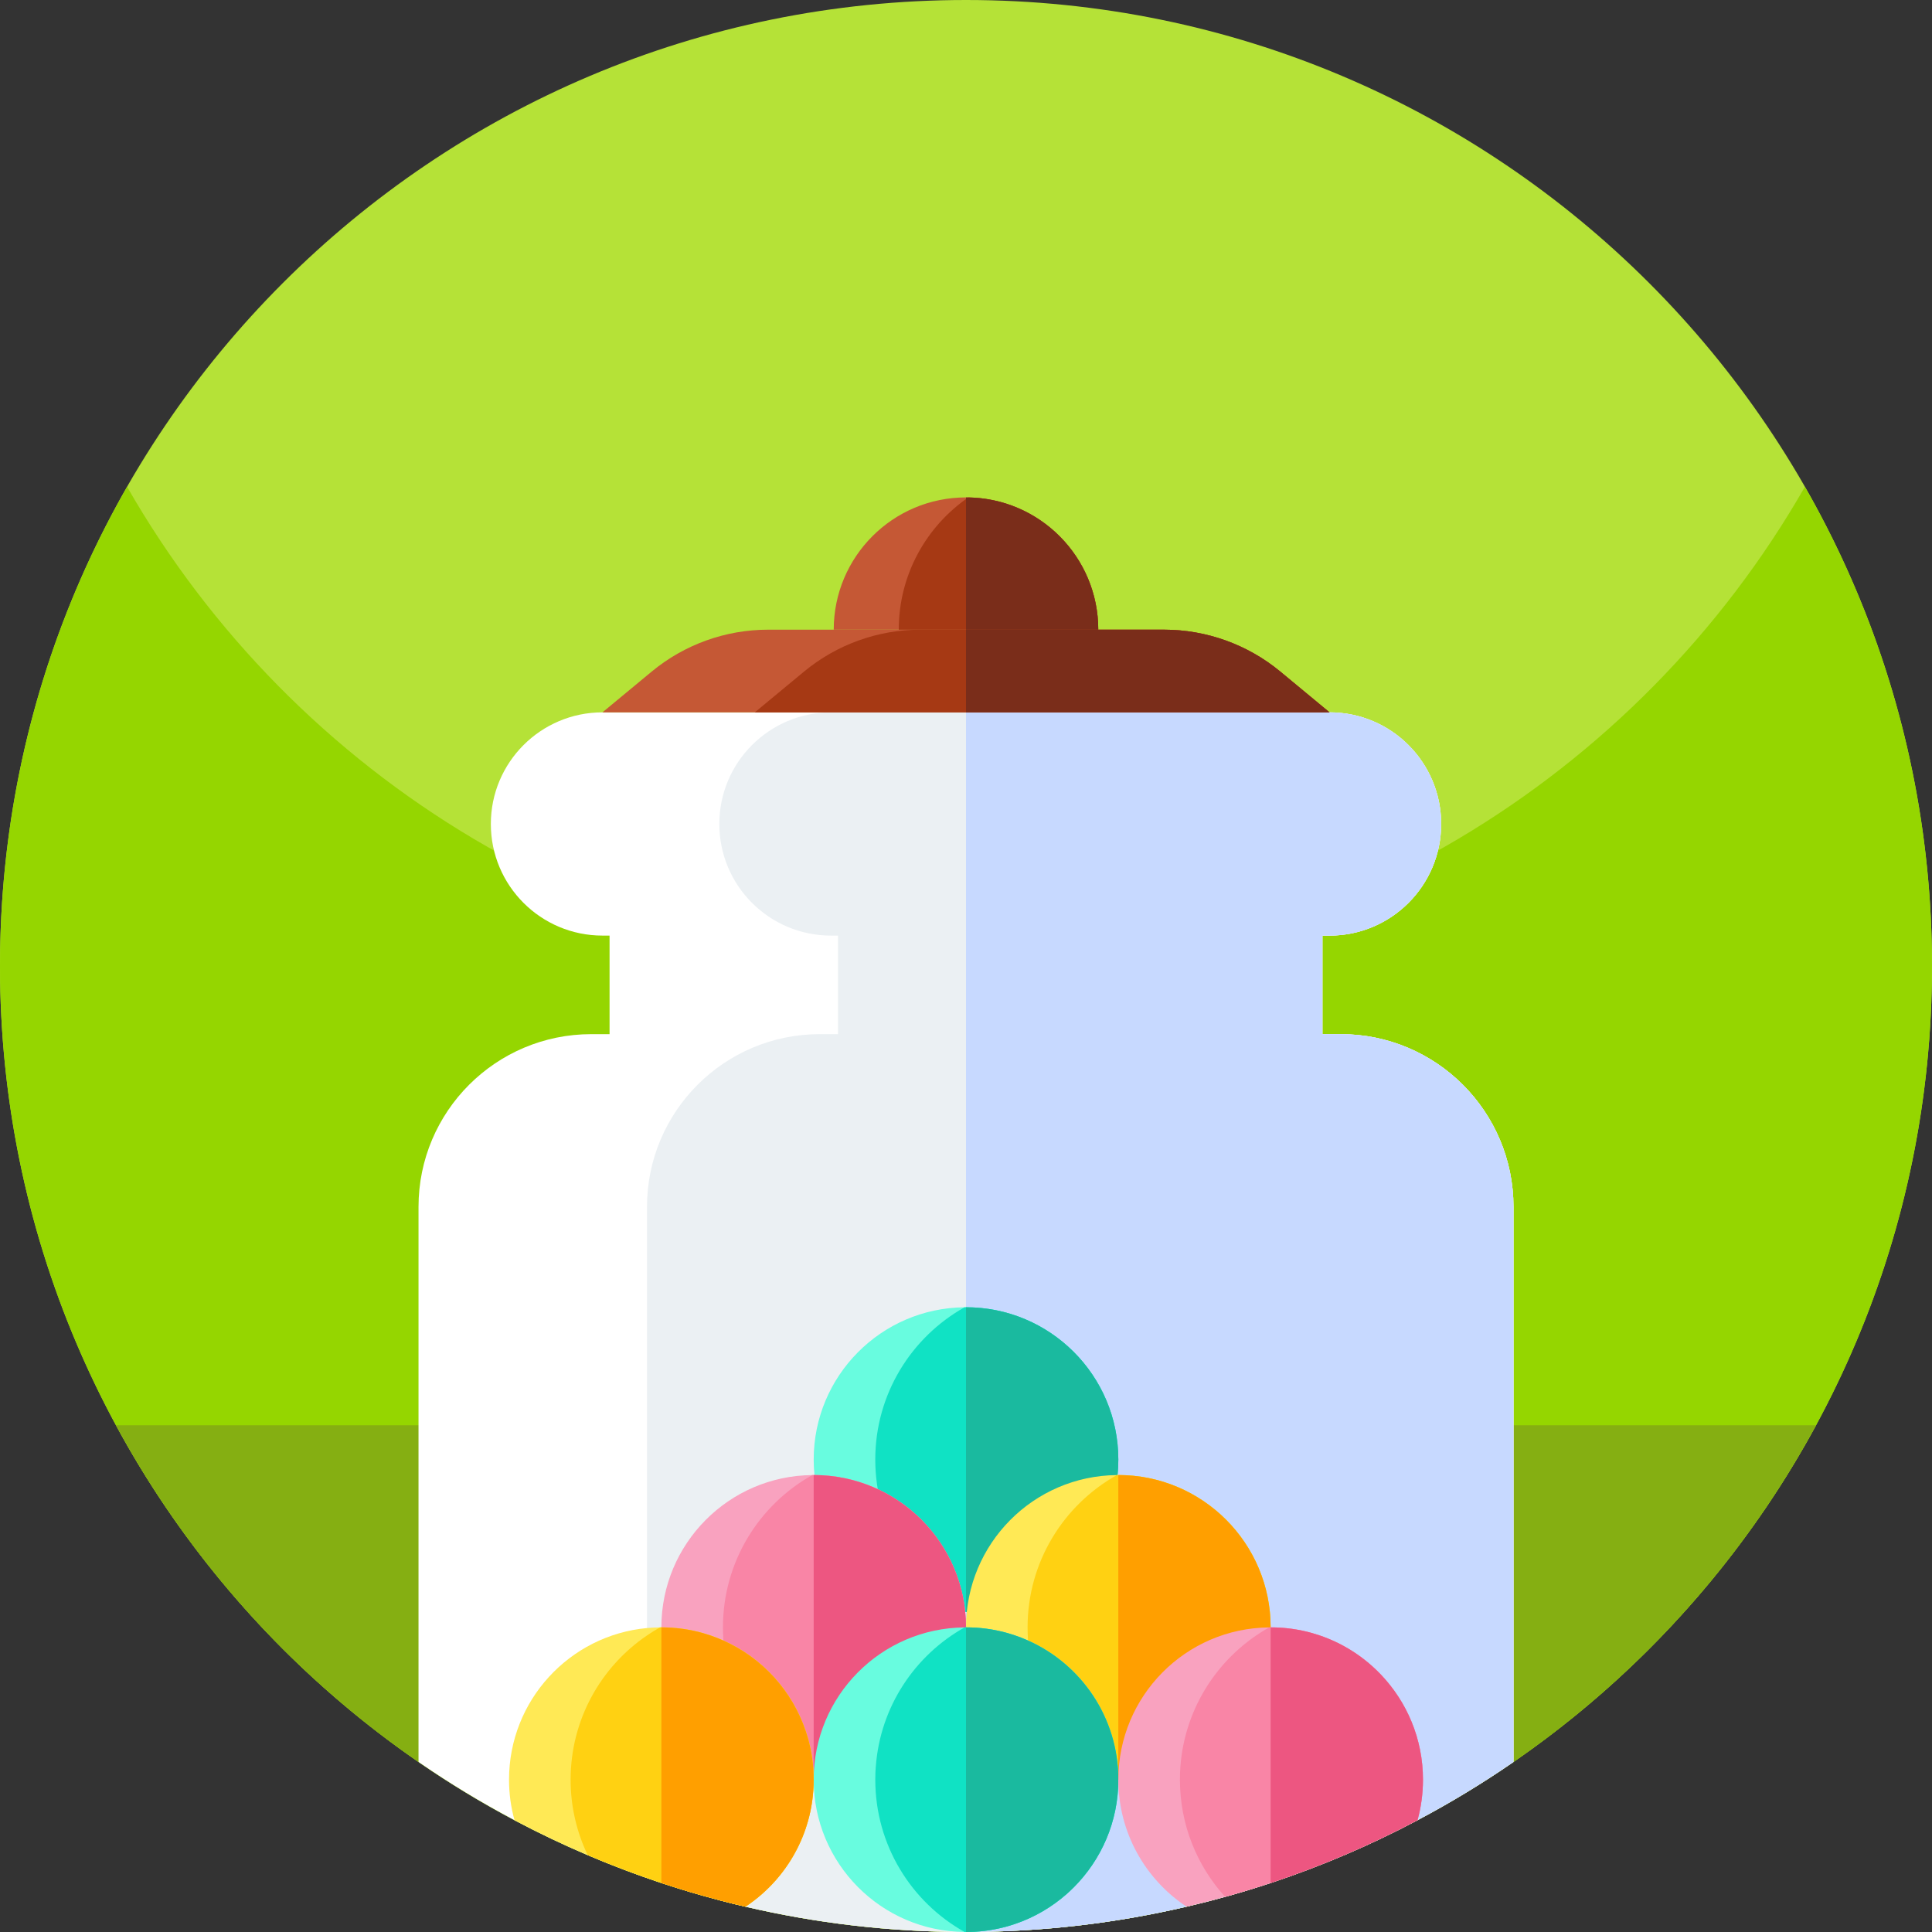 <svg xmlns="http://www.w3.org/2000/svg" height="512pt" version="1.1" viewBox="0 0 512 512" width="512pt">
<rect x="0" y="0" width="512" height="512" fill="#333333" stroke="none"/>
<g id="surface1">
<path d="M 512 256 C 512 397.387 397.387 512 256 512 C 114.613 512 0 397.387 0 256 C 0 114.613 114.613 0 256 0 C 397.387 0 512 114.613 512 256 Z M 512 256 " style=" stroke:none;fill-rule:nonzero;fill:rgb(70.98%,88.627%,21.569%);fill-opacity:1;" />
<path d="M 512 256 C 512 282.051 508.109 307.191 500.871 330.871 C 468.859 435.719 371.328 512 256 512 C 151.441 512 61.512 449.301 21.77 359.449 C 7.77 327.82 0 292.82 0 256 C 0 209.781 12.25 166.43 33.68 129 C 77.801 206.07 160.84 258 256 258 C 351.16 258 434.211 206.07 478.32 129 C 499.75 166.43 512 209.781 512 256 Z M 512 256 " style=" stroke:none;fill-rule:nonzero;fill:rgb(58.431%,83.922%,0%);fill-opacity:1;" />
<path d="M 30.742 377.703 C 37.898 390.922 46.172 403.441 55.461 415.129 C 102.359 474.148 174.762 512 256 512 C 337.238 512 409.641 474.148 456.539 415.129 C 465.828 403.441 474.102 390.922 481.258 377.703 Z M 30.742 377.703 " style=" stroke:none;fill-rule:nonzero;fill:rgb(52.157%,68.627%,7.059%);fill-opacity:1;" />
<path d="M 401.09 319.84 L 401.09 466.211 C 401.09 466.449 401.09 466.699 401.078 466.941 C 392.941 472.559 384.449 477.711 375.66 482.359 C 363.262 488.941 350.238 494.52 336.73 499.012 C 332.75 500.328 328.73 501.559 324.672 502.68 C 321.289 503.621 317.879 504.488 314.441 505.289 C 296 509.602 276.789 511.922 257.051 511.988 C 256.711 512 256.371 512 256.031 512 L 255.641 512 C 235.66 511.969 216.219 509.66 197.559 505.289 C 197.559 505.301 197.551 505.301 197.551 505.301 C 197.551 505.301 197.551 505.301 197.551 505.289 C 195.309 504.77 193.078 504.219 190.859 503.629 C 185.602 502.262 180.398 500.711 175.27 499.012 C 168.641 496.809 162.121 494.34 155.75 491.621 C 149.129 488.801 142.66 485.719 136.352 482.371 C 127.551 477.711 119.059 472.559 110.922 466.941 C 110.91 466.699 110.91 466.449 110.91 466.211 L 110.91 319.84 C 110.91 294.559 131.41 274.059 156.699 274.059 L 161.539 274.059 L 161.539 247.941 L 159.66 247.941 C 143.32 247.941 130.078 234.699 130.078 218.359 C 130.078 202.031 143.32 188.781 159.66 188.781 L 352.34 188.781 C 368.68 188.781 381.922 202.031 381.922 218.359 C 381.922 234.699 368.68 247.941 352.34 247.941 L 350.461 247.941 L 350.461 274.059 L 355.301 274.059 C 380.59 274.059 401.09 294.559 401.09 319.84 Z M 401.09 319.84 " style=" stroke:none;fill-rule:nonzero;fill:rgb(100%,100%,100%);fill-opacity:1;" />
<path d="M 401.09 319.84 L 401.09 466.211 C 401.09 466.449 401.09 466.699 401.078 466.941 C 392.941 472.559 384.449 477.711 375.66 482.359 C 363.262 488.941 350.238 494.52 336.73 499.012 C 332.75 500.328 328.73 501.559 324.672 502.68 C 321.289 503.621 317.879 504.488 314.441 505.289 C 296 509.602 276.789 511.922 257.051 511.988 C 256.711 512 256.371 512 256.031 512 L 255.641 512 C 235.66 511.969 216.219 509.66 197.559 505.289 C 197.559 505.301 197.551 505.301 197.551 505.301 C 197.551 505.301 197.551 505.301 197.551 505.289 C 195.309 504.77 193.078 504.219 190.859 503.629 C 184.07 498.84 178.641 492.23 175.27 484.531 C 172.82 478.922 171.461 472.719 171.461 466.211 L 171.461 319.84 C 171.461 294.559 191.961 274.059 217.25 274.059 L 222.09 274.059 L 222.09 247.941 L 220.211 247.941 C 203.871 247.941 190.629 234.699 190.629 218.359 C 190.629 202.031 203.871 188.781 220.211 188.781 L 352.34 188.781 C 368.68 188.781 381.922 202.031 381.922 218.359 C 381.922 234.699 368.68 247.941 352.34 247.941 L 350.461 247.941 L 350.461 274.059 L 355.301 274.059 C 380.59 274.059 401.09 294.559 401.09 319.84 Z M 401.09 319.84 " style=" stroke:none;fill-rule:nonzero;fill:rgb(92.157%,94.118%,95.294%);fill-opacity:1;" />
<path d="M 401.09 319.84 L 401.09 466.211 C 401.09 466.449 401.09 466.699 401.078 466.941 C 392.941 472.559 384.449 477.711 375.66 482.359 C 363.262 488.941 350.238 494.52 336.73 499.012 C 332.75 500.328 328.73 501.559 324.672 502.68 C 321.289 503.621 317.879 504.488 314.441 505.289 C 296 509.602 276.789 511.922 257.051 511.988 C 256.711 512 256.371 512 256.031 512 L 256 512 L 256 188.781 L 352.34 188.781 C 368.68 188.781 381.922 202.031 381.922 218.359 C 381.922 234.699 368.68 247.941 352.34 247.941 L 350.461 247.941 L 350.461 274.059 L 355.301 274.059 C 380.59 274.059 401.09 294.559 401.09 319.84 Z M 401.09 319.84 " style=" stroke:none;fill-rule:nonzero;fill:rgb(78.039%,85.098%,100%);fill-opacity:1;" />
<path d="M 296.367 386.805 C 296.367 409.102 278.289 427.172 256 427.172 C 255.871 427.172 255.746 427.172 255.617 427.164 C 233.5 426.969 215.637 408.973 215.637 386.805 C 215.637 364.645 233.5 346.645 255.617 346.445 C 255.746 346.441 255.871 346.441 256 346.441 C 278.289 346.441 296.367 364.516 296.367 386.805 Z M 296.367 386.805 " style=" stroke:none;fill-rule:nonzero;fill:rgb(40.784%,98.824%,87.451%);fill-opacity:1;" />
<path d="M 296.367 386.805 C 296.367 409.223 278.094 427.367 255.637 427.172 C 255.633 427.168 255.625 427.168 255.617 427.164 C 241.496 419.258 231.957 404.145 231.957 386.805 C 231.957 369.469 241.496 354.363 255.617 346.445 C 255.625 346.445 255.633 346.445 255.637 346.441 C 278.094 346.242 296.367 364.395 296.367 386.805 Z M 296.367 386.805 " style=" stroke:none;fill-rule:nonzero;fill:rgb(6.275%,88.627%,76.863%);fill-opacity:1;" />
<path d="M 296.367 386.805 C 296.367 409.102 278.289 427.172 256 427.172 L 256 346.441 C 278.289 346.441 296.367 364.516 296.367 386.805 Z M 296.367 386.805 " style=" stroke:none;fill-rule:nonzero;fill:rgb(10.196%,72.941%,62.353%);fill-opacity:1;" />
<path d="M 256 431.27 C 256 453.562 237.926 471.633 215.633 471.633 C 215.504 471.633 215.383 471.633 215.254 471.629 C 193.133 471.43 175.27 453.434 175.27 431.27 C 175.27 409.109 193.133 391.105 215.254 390.91 C 215.383 390.902 215.504 390.902 215.633 390.902 C 237.926 390.902 256 408.98 256 431.27 Z M 256 431.27 " style=" stroke:none;fill-rule:nonzero;fill:rgb(97.647%,63.529%,74.902%);fill-opacity:1;" />
<path d="M 256 431.27 C 256 453.684 237.727 471.828 215.273 471.633 C 215.266 471.629 215.258 471.629 215.254 471.629 C 201.129 463.719 191.59 448.605 191.59 431.27 C 191.59 413.93 201.129 398.824 215.254 390.91 C 215.258 390.906 215.266 390.906 215.27 390.902 C 237.727 390.707 256 408.859 256 431.27 Z M 256 431.27 " style=" stroke:none;fill-rule:nonzero;fill:rgb(97.647%,52.157%,65.098%);fill-opacity:1;" />
<path d="M 256 431.27 C 256 453.562 237.926 471.633 215.633 471.633 L 215.633 390.902 C 237.926 390.902 256 408.98 256 431.27 Z M 256 431.27 " style=" stroke:none;fill-rule:nonzero;fill:rgb(92.941%,33.725%,50.588%);fill-opacity:1;" />
<path d="M 336.73 431.27 C 336.73 453.562 318.656 471.633 296.363 471.633 C 296.234 471.633 296.113 471.633 295.984 471.629 C 273.863 471.43 256 453.434 256 431.27 C 256 409.109 273.863 391.105 295.984 390.91 C 296.113 390.902 296.234 390.902 296.363 390.902 C 318.656 390.902 336.73 408.98 336.73 431.27 Z M 336.73 431.27 " style=" stroke:none;fill-rule:nonzero;fill:rgb(100%,91.373%,33.333%);fill-opacity:1;" />
<path d="M 336.73 431.27 C 336.73 453.684 318.457 471.828 296.004 471.633 C 295.996 471.629 295.988 471.629 295.984 471.629 C 281.859 463.719 272.32 448.605 272.32 431.27 C 272.32 413.93 281.859 398.824 295.984 390.91 C 295.988 390.906 295.996 390.906 296.004 390.902 C 318.461 390.707 336.73 408.859 336.73 431.27 Z M 336.73 431.27 " style=" stroke:none;fill-rule:nonzero;fill:rgb(100%,81.961%,7.059%);fill-opacity:1;" />
<path d="M 336.73 431.27 C 336.73 453.562 318.656 471.633 296.363 471.633 L 296.363 390.902 C 318.656 390.902 336.73 408.98 336.73 431.27 Z M 336.73 431.27 " style=" stroke:none;fill-rule:nonzero;fill:rgb(100%,62.353%,0%);fill-opacity:1;" />
<path d="M 296.371 471.629 C 296.371 482.781 291.852 492.871 284.539 500.18 C 283.969 500.75 283.371 501.309 282.762 501.859 C 278.781 505.379 274.102 508.141 268.941 509.879 C 268.32 510.09 267.691 510.281 267.059 510.469 C 263.871 511.371 260.512 511.898 257.051 511.988 C 256.711 512 256.371 512 256.031 512 L 256 512 C 255.871 512 255.75 512 255.621 511.988 C 233.5 511.801 215.629 493.801 215.629 471.629 C 215.629 449.469 233.5 431.469 255.621 431.281 C 255.75 431.27 255.871 431.27 256 431.27 C 259.828 431.27 263.539 431.801 267.059 432.801 C 267.691 432.988 268.32 433.18 268.941 433.391 C 270.141 433.789 271.309 434.25 272.449 434.77 C 286.551 441.059 296.371 455.199 296.371 471.629 Z M 296.371 471.629 " style=" stroke:none;fill-rule:nonzero;fill:rgb(40.784%,98.824%,87.451%);fill-opacity:1;" />
<path d="M 296.371 471.629 C 296.371 482.781 291.852 492.871 284.539 500.18 C 283.969 500.75 283.371 501.309 282.762 501.859 C 278.781 505.379 274.102 508.141 268.941 509.879 C 268.32 510.09 267.691 510.289 267.059 510.469 C 263.871 511.371 260.512 511.898 257.051 511.988 C 256.711 512 256.371 512 256.031 512 L 255.641 512 C 255.629 512 255.621 511.988 255.621 511.988 C 241.5 504.09 231.961 488.969 231.961 471.629 C 231.961 470.449 232 469.289 232.09 468.141 C 232.09 468.129 232.102 468.121 232.102 468.121 C 233.281 452.27 242.461 438.648 255.621 431.281 C 255.621 431.27 255.629 431.27 255.641 431.27 L 256 431.27 C 259.828 431.27 263.539 431.801 267.059 432.801 C 267.691 432.98 268.32 433.18 268.941 433.391 C 270.141 433.789 271.309 434.25 272.449 434.77 C 286.551 441.059 296.371 455.199 296.371 471.629 Z M 296.371 471.629 " style=" stroke:none;fill-rule:nonzero;fill:rgb(6.275%,88.627%,76.863%);fill-opacity:1;" />
<path d="M 296.371 471.629 C 296.371 482.781 291.852 492.871 284.539 500.18 C 283.969 500.75 283.371 501.309 282.762 501.859 C 278.781 505.379 274.102 508.141 268.941 509.879 C 268.32 510.09 267.691 510.281 267.059 510.469 C 263.871 511.371 260.512 511.898 257.051 511.988 C 256.711 512 256.371 512 256.031 512 L 256 512 L 256 431.27 C 259.828 431.27 263.539 431.801 267.059 432.801 C 267.691 432.988 268.32 433.18 268.941 433.391 C 270.141 433.789 271.309 434.25 272.449 434.77 C 286.551 441.059 296.371 455.199 296.371 471.629 Z M 296.371 471.629 " style=" stroke:none;fill-rule:nonzero;fill:rgb(10.196%,72.941%,62.353%);fill-opacity:1;" />
<path d="M 377.102 471.629 C 377.102 475.352 376.602 478.949 375.66 482.359 C 363.262 488.941 350.238 494.52 336.73 499.012 C 332.75 500.328 328.73 501.559 324.672 502.68 C 321.289 503.621 317.879 504.488 314.441 505.289 C 303.551 498.059 296.371 485.691 296.371 471.629 C 296.371 449.469 314.23 431.469 336.352 431.281 C 336.48 431.27 336.602 431.27 336.73 431.27 C 340.559 431.27 344.27 431.801 347.789 432.801 C 348.43 432.988 349.059 433.18 349.68 433.391 C 355.621 435.398 360.941 438.75 365.27 443.09 C 365.5 443.32 365.719 443.551 365.949 443.781 C 372.859 451.031 377.102 460.828 377.102 471.629 Z M 377.102 471.629 " style=" stroke:none;fill-rule:nonzero;fill:rgb(97.647%,63.529%,74.902%);fill-opacity:1;" />
<path d="M 377.102 471.629 C 377.102 475.352 376.602 478.949 375.66 482.359 C 363.262 488.941 350.238 494.52 336.73 499.012 C 332.75 500.328 328.73 501.559 324.672 502.68 C 317.219 494.48 312.691 483.578 312.691 471.629 C 312.691 470.449 312.73 469.289 312.82 468.141 C 312.82 468.129 312.82 468.129 312.82 468.129 C 314.012 452.281 323.191 438.648 336.352 431.281 C 336.359 431.27 336.359 431.27 336.371 431.27 L 336.73 431.27 C 340.559 431.27 344.27 431.801 347.789 432.801 C 348.422 432.98 349.059 433.18 349.68 433.391 C 355.621 435.398 360.941 438.75 365.27 443.09 C 365.5 443.32 365.719 443.551 365.949 443.781 C 372.859 451.031 377.102 460.828 377.102 471.629 Z M 377.102 471.629 " style=" stroke:none;fill-rule:nonzero;fill:rgb(97.647%,52.157%,65.098%);fill-opacity:1;" />
<path d="M 377.102 471.629 C 377.102 475.352 376.602 478.949 375.66 482.359 C 363.262 488.941 350.238 494.52 336.73 499.012 L 336.73 431.27 C 340.559 431.27 344.27 431.801 347.789 432.801 C 348.43 432.988 349.059 433.18 349.68 433.391 C 355.621 435.398 360.941 438.75 365.27 443.09 C 365.5 443.32 365.719 443.551 365.949 443.781 C 372.859 451.031 377.102 460.828 377.102 471.629 Z M 377.102 471.629 " style=" stroke:none;fill-rule:nonzero;fill:rgb(92.941%,33.725%,50.588%);fill-opacity:1;" />
<path d="M 215.629 471.629 C 215.629 475.461 215.102 479.172 214.102 482.68 C 213.922 483.32 213.719 483.949 213.512 484.578 C 211.5 490.52 208.148 495.84 203.809 500.18 C 203.121 500.859 202.422 501.52 201.68 502.16 C 200.379 503.289 199 504.328 197.559 505.289 L 197.551 505.289 C 195.309 504.77 193.078 504.219 190.859 503.629 C 185.602 502.262 180.398 500.711 175.27 499.012 C 168.641 496.809 162.121 494.34 155.75 491.621 C 149.129 488.801 142.66 485.719 136.352 482.371 C 135.398 478.949 134.898 475.352 134.898 471.629 C 134.898 450.629 150.949 433.359 171.461 431.449 C 172.59 431.352 173.73 431.289 174.891 431.281 C 175.02 431.27 175.141 431.27 175.27 431.27 C 179.102 431.27 182.809 431.801 186.32 432.801 C 186.961 432.98 187.59 433.18 188.219 433.391 C 189.41 433.801 190.578 434.25 191.719 434.77 C 202 439.359 210.012 448.129 213.578 458.922 C 213.77 459.469 213.941 460.02 214.102 460.578 C 215.102 464.09 215.629 467.801 215.629 471.629 Z M 215.629 471.629 " style=" stroke:none;fill-rule:nonzero;fill:rgb(100%,91.373%,33.333%);fill-opacity:1;" />
<path d="M 215.629 471.629 C 215.629 475.461 215.102 479.172 214.102 482.68 C 213.922 483.32 213.719 483.949 213.512 484.578 C 211.5 490.52 208.148 495.84 203.809 500.18 C 203.121 500.859 202.422 501.52 201.68 502.16 C 200.379 503.289 199 504.328 197.559 505.289 C 197.559 505.301 197.551 505.301 197.551 505.301 C 197.551 505.301 197.551 505.301 197.551 505.289 C 195.309 504.77 193.078 504.219 190.859 503.629 C 185.602 502.262 180.398 500.711 175.27 499.012 C 168.641 496.809 162.121 494.34 155.75 491.621 C 152.84 485.57 151.219 478.789 151.219 471.629 C 151.219 455.738 159.238 441.719 171.461 433.41 C 172.57 432.648 173.711 431.941 174.891 431.281 C 174.891 431.27 174.898 431.27 174.91 431.27 L 175.27 431.27 C 179.102 431.27 182.809 431.801 186.32 432.801 C 186.961 432.98 187.59 433.18 188.219 433.391 C 189.41 433.801 190.578 434.25 191.719 434.77 C 202 439.359 210.012 448.129 213.578 458.922 C 213.77 459.469 213.941 460.02 214.102 460.578 C 215.102 464.09 215.629 467.801 215.629 471.629 Z M 215.629 471.629 " style=" stroke:none;fill-rule:nonzero;fill:rgb(100%,81.961%,7.059%);fill-opacity:1;" />
<path d="M 215.629 471.629 C 215.629 475.461 215.102 479.172 214.102 482.68 C 213.922 483.32 213.719 483.949 213.512 484.578 C 211.5 490.52 208.148 495.84 203.809 500.18 C 203.121 500.859 202.422 501.52 201.68 502.16 C 200.379 503.289 199 504.328 197.559 505.289 L 197.551 505.289 C 195.309 504.77 193.078 504.219 190.859 503.629 C 185.602 502.262 180.398 500.711 175.27 499.012 L 175.27 431.27 C 179.102 431.27 182.809 431.801 186.32 432.801 C 186.961 432.98 187.59 433.18 188.219 433.391 C 189.41 433.801 190.578 434.25 191.719 434.77 C 202 439.359 210.012 448.129 213.578 458.922 C 213.77 459.469 213.941 460.02 214.102 460.578 C 215.102 464.09 215.629 467.801 215.629 471.629 Z M 215.629 471.629 " style=" stroke:none;fill-rule:nonzero;fill:rgb(100%,62.353%,0%);fill-opacity:1;" />
<path d="M 352.34 188.781 L 159.66 188.781 L 172.699 177.98 C 181.379 170.801 192.289 166.871 203.551 166.871 L 308.449 166.871 C 319.711 166.871 330.621 170.801 339.301 177.98 Z M 352.34 188.781 " style=" stroke:none;fill-rule:nonzero;fill:rgb(77.255%,34.51%,20.784%);fill-opacity:1;" />
<path d="M 352.34 188.781 L 200.031 188.781 L 213.07 177.98 C 221.75 170.801 232.66 166.871 243.922 166.871 L 308.449 166.871 C 319.711 166.871 330.621 170.801 339.301 177.98 Z M 352.34 188.781 " style=" stroke:none;fill-rule:nonzero;fill:rgb(65.098%,22.353%,7.843%);fill-opacity:1;" />
<path d="M 352.34 188.781 L 256 188.781 L 256 166.871 L 308.449 166.871 C 319.711 166.871 330.621 170.801 339.301 177.98 Z M 352.34 188.781 " style=" stroke:none;fill-rule:nonzero;fill:rgb(47.843%,17.647%,10.196%);fill-opacity:1;" />
<path d="M 291.051 166.871 L 220.949 166.871 C 220.949 147.512 236.641 131.82 256 131.82 C 256.199 131.82 256.398 131.82 256.602 131.828 C 275.691 132.148 291.051 147.711 291.051 166.871 Z M 291.051 166.871 " style=" stroke:none;fill-rule:nonzero;fill:rgb(77.255%,34.51%,20.784%);fill-opacity:1;" />
<path d="M 291.051 166.871 L 238.18 166.871 C 238.18 152.328 245.469 139.5 256.602 131.828 C 275.691 132.148 291.051 147.711 291.051 166.871 Z M 291.051 166.871 " style=" stroke:none;fill-rule:nonzero;fill:rgb(65.098%,22.353%,7.843%);fill-opacity:1;" />
<path d="M 291.051 166.871 L 256 166.871 L 256 131.82 C 275.359 131.82 291.051 147.512 291.051 166.871 Z M 291.051 166.871 " style=" stroke:none;fill-rule:nonzero;fill:rgb(47.843%,17.647%,10.196%);fill-opacity:1;" />
</g>
</svg>